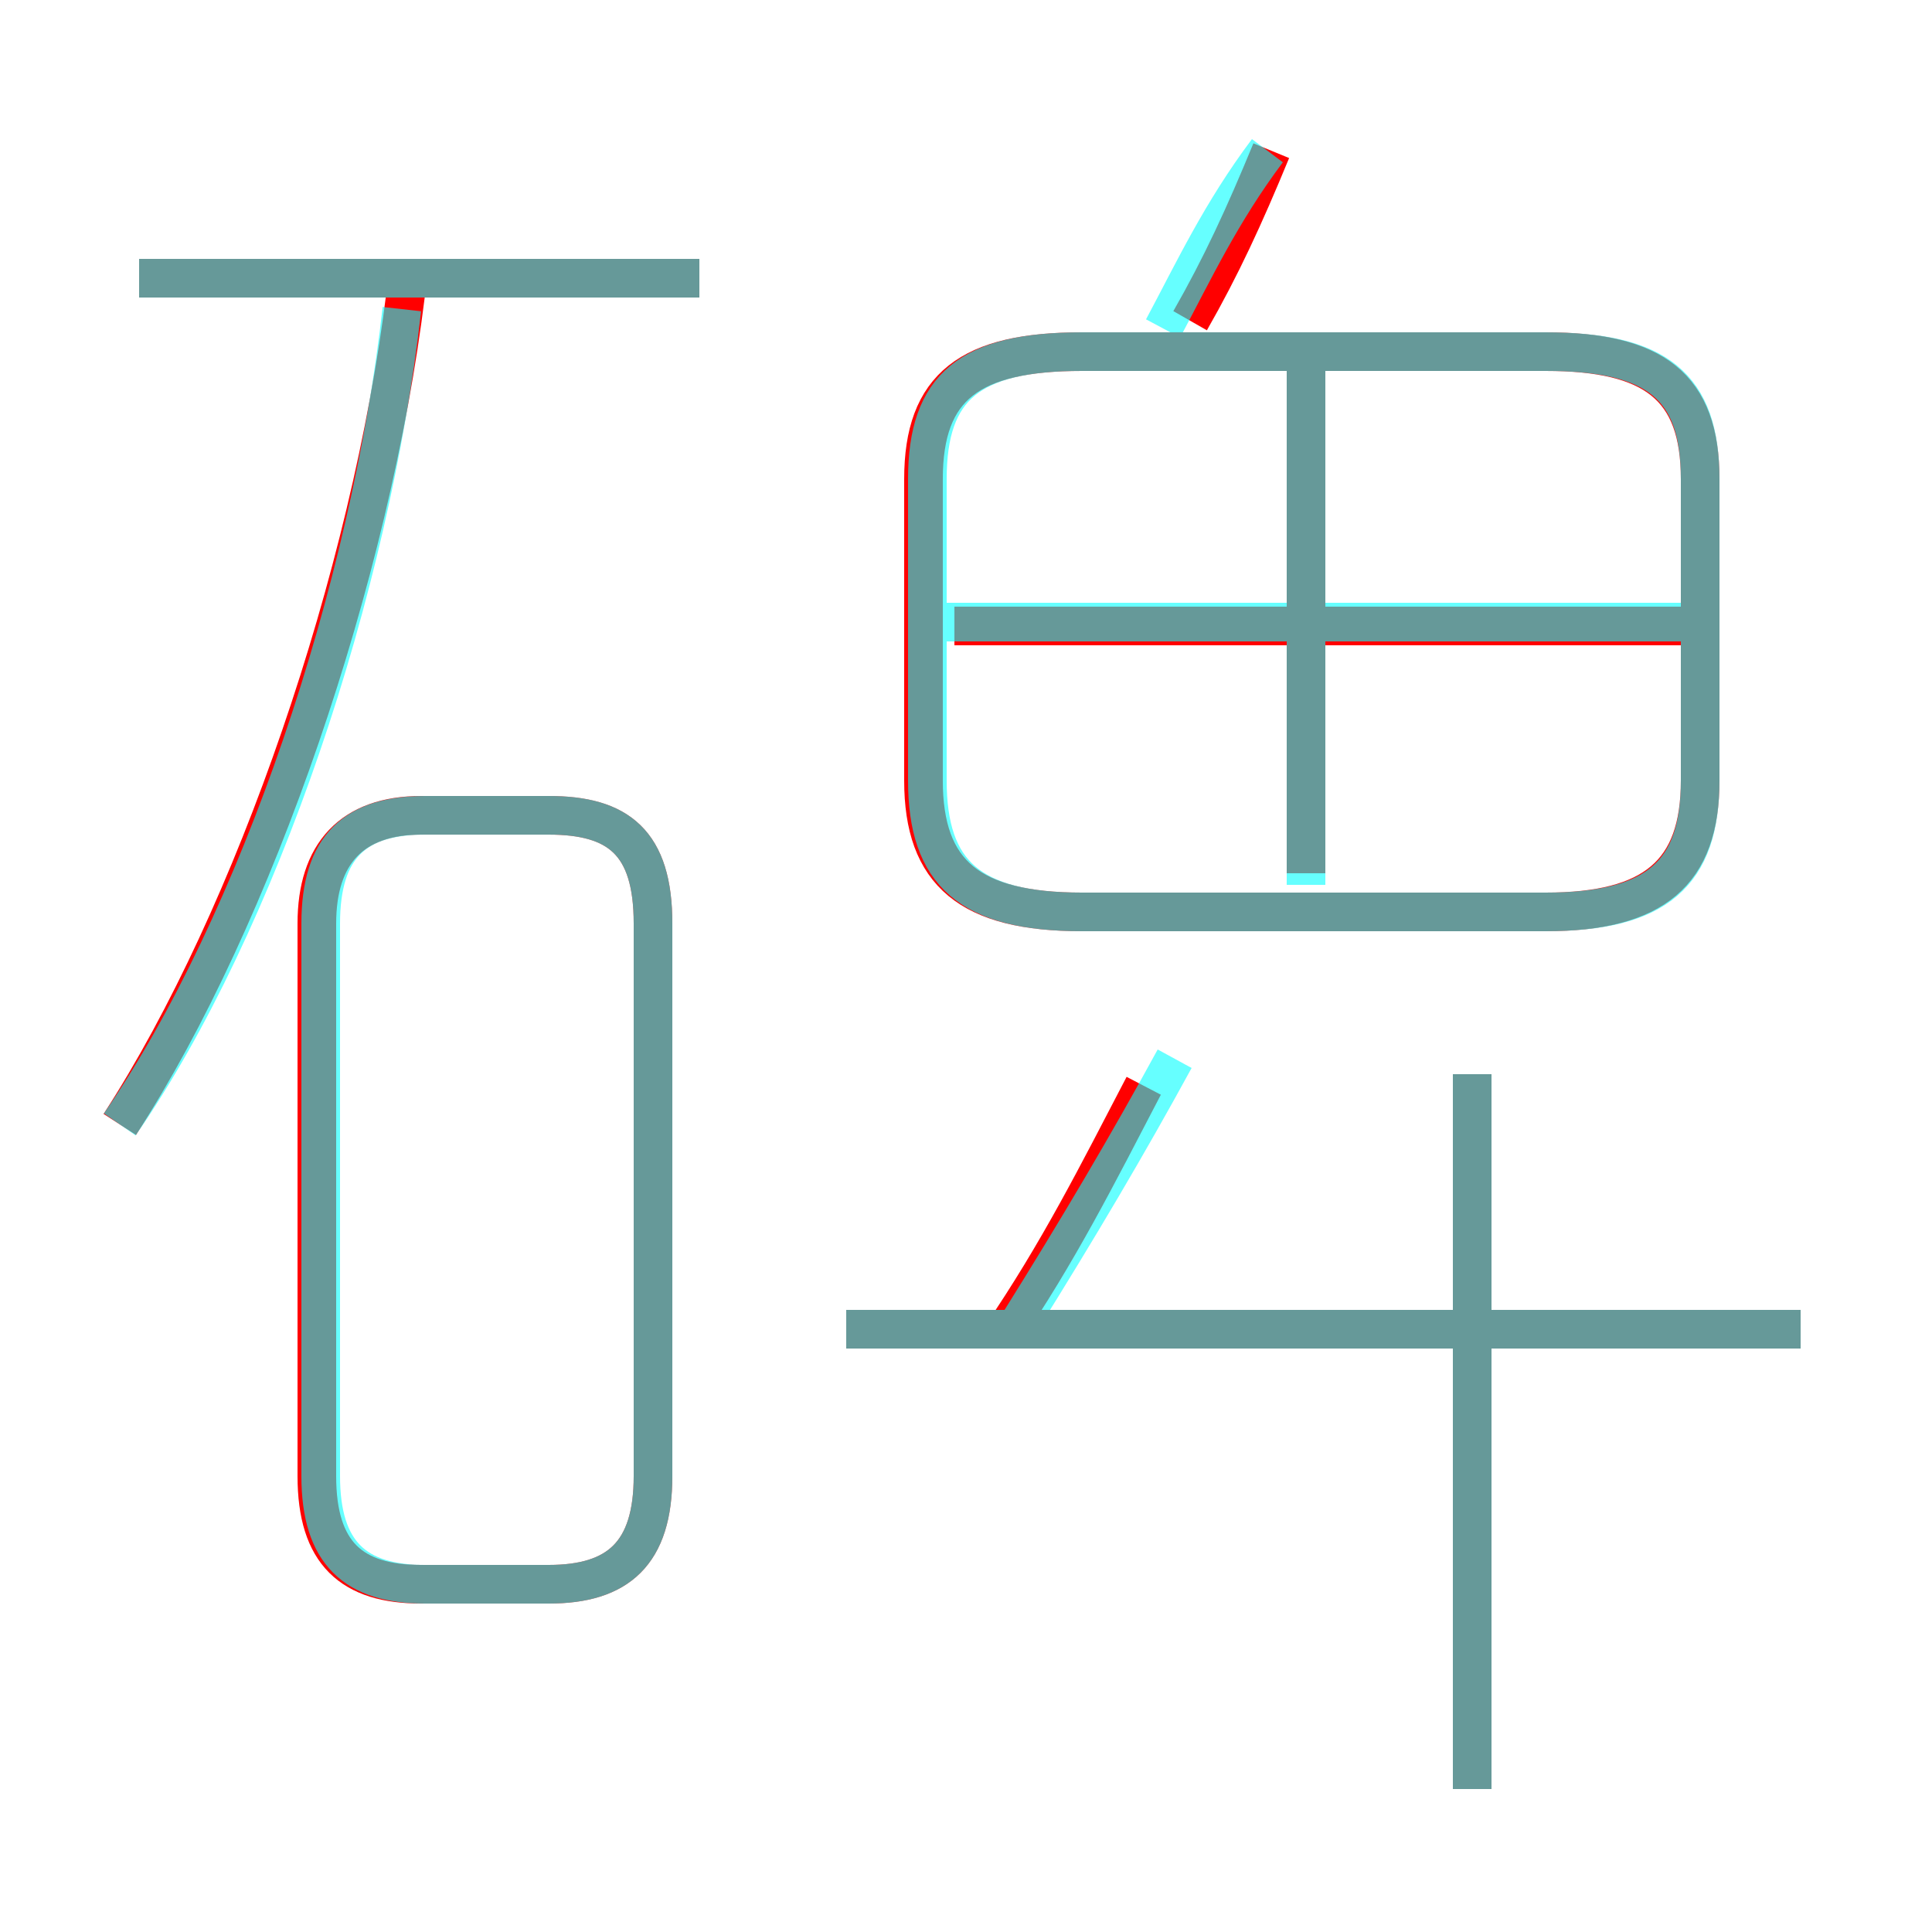 <?xml version='1.0' encoding='utf8'?>
<svg viewBox="0.0 -6.0 50.0 50.0" version="1.1" xmlns="http://www.w3.org/2000/svg">
<rect x="0.0" y="-6.0" width="50.0" height="50.0" fill="#333333" stroke="none"/>
<rect x="-1000" y="-1000" width="2000" height="2000" stroke="white" fill="white"/>
<g style="fill:none;stroke:rgba(255, 0, 0, 1);  stroke-width:1"><path d="M 28.0 -20.4 L 40.0 -20.4 C 42.8 -20.4 44.0 -21.4 44.0 -23.8 L 44.0 -31.6 C 44.0 -34.0 42.8 -34.9 40.0 -34.9 L 28.0 -34.9 C 25.1 -34.9 23.9 -34.0 23.9 -31.6 L 23.9 -23.8 C 23.9 -21.4 25.1 -20.4 28.0 -20.4 Z M 10.9 -3.0 L 14.2 -3.0 C 16.0 -3.0 16.9 -3.8 16.9 -5.8 L 16.9 -20.1 C 16.9 -22.2 16.0 -22.9 14.2 -22.9 L 10.9 -22.9 C 9.1 -22.9 8.2 -21.9 8.2 -20.1 L 8.2 -5.8 C 8.2 -3.8 9.1 -3.0 10.9 -3.0 Z M 3.1 -14.9 C 6.6 -20.3 9.6 -29.1 10.5 -36.4 M 25.9 -9.4 C 27.4 -11.6 28.4 -13.6 29.6 -15.9 M 46.6 -9.6 L 21.9 -9.6 M 38.1 2.3 L 38.1 -16.2 M 18.1 -36.8 L 3.6 -36.8 M 33.8 -21.4 L 33.8 -34.4 M 43.6 -27.8 L 24.7 -27.8 M 30.8 -35.7 C 31.6 -37.1 32.2 -38.4 32.9 -40.1" transform="translate(0.0 38.0)" />
</g>
<g style="fill:none;stroke:rgba(0, 255, 255, 0.6);  stroke-width:1">
<path d="M 11.0 -3.0 L 14.2 -3.0 C 16.0 -3.0 16.9 -3.8 16.9 -5.8 L 16.9 -20.1 C 16.9 -22.2 16.0 -22.9 14.2 -22.9 L 11.0 -22.9 C 9.2 -22.9 8.3 -22.1 8.3 -20.1 L 8.3 -5.8 C 8.3 -3.8 9.2 -3.0 11.0 -3.0 Z M 3.1 -14.9 C 6.7 -20.1 9.6 -28.8 10.4 -36.0 M 38.1 2.3 L 38.1 -16.2 M 26.4 -9.8 C 27.9 -12.2 29.2 -14.4 30.4 -16.6 M 46.6 -9.6 L 21.9 -9.6 M 18.1 -36.8 L 3.6 -36.8 M 33.8 -21.1 L 33.8 -34.5 M 28.0 -20.4 L 40.0 -20.4 C 42.9 -20.4 44.0 -21.4 44.0 -23.8 L 44.0 -31.6 C 44.0 -34.0 42.9 -34.9 40.0 -34.9 L 28.0 -34.9 C 25.1 -34.9 24.0 -34.0 24.0 -31.6 L 24.0 -23.8 C 24.0 -21.4 25.1 -20.4 28.0 -20.4 Z M 43.5 -27.9 L 24.4 -27.9 M 30.1 -35.5 C 30.9 -37.0 31.6 -38.5 32.8 -40.1" transform="translate(0.0 38.0)" />
</g>
</svg>